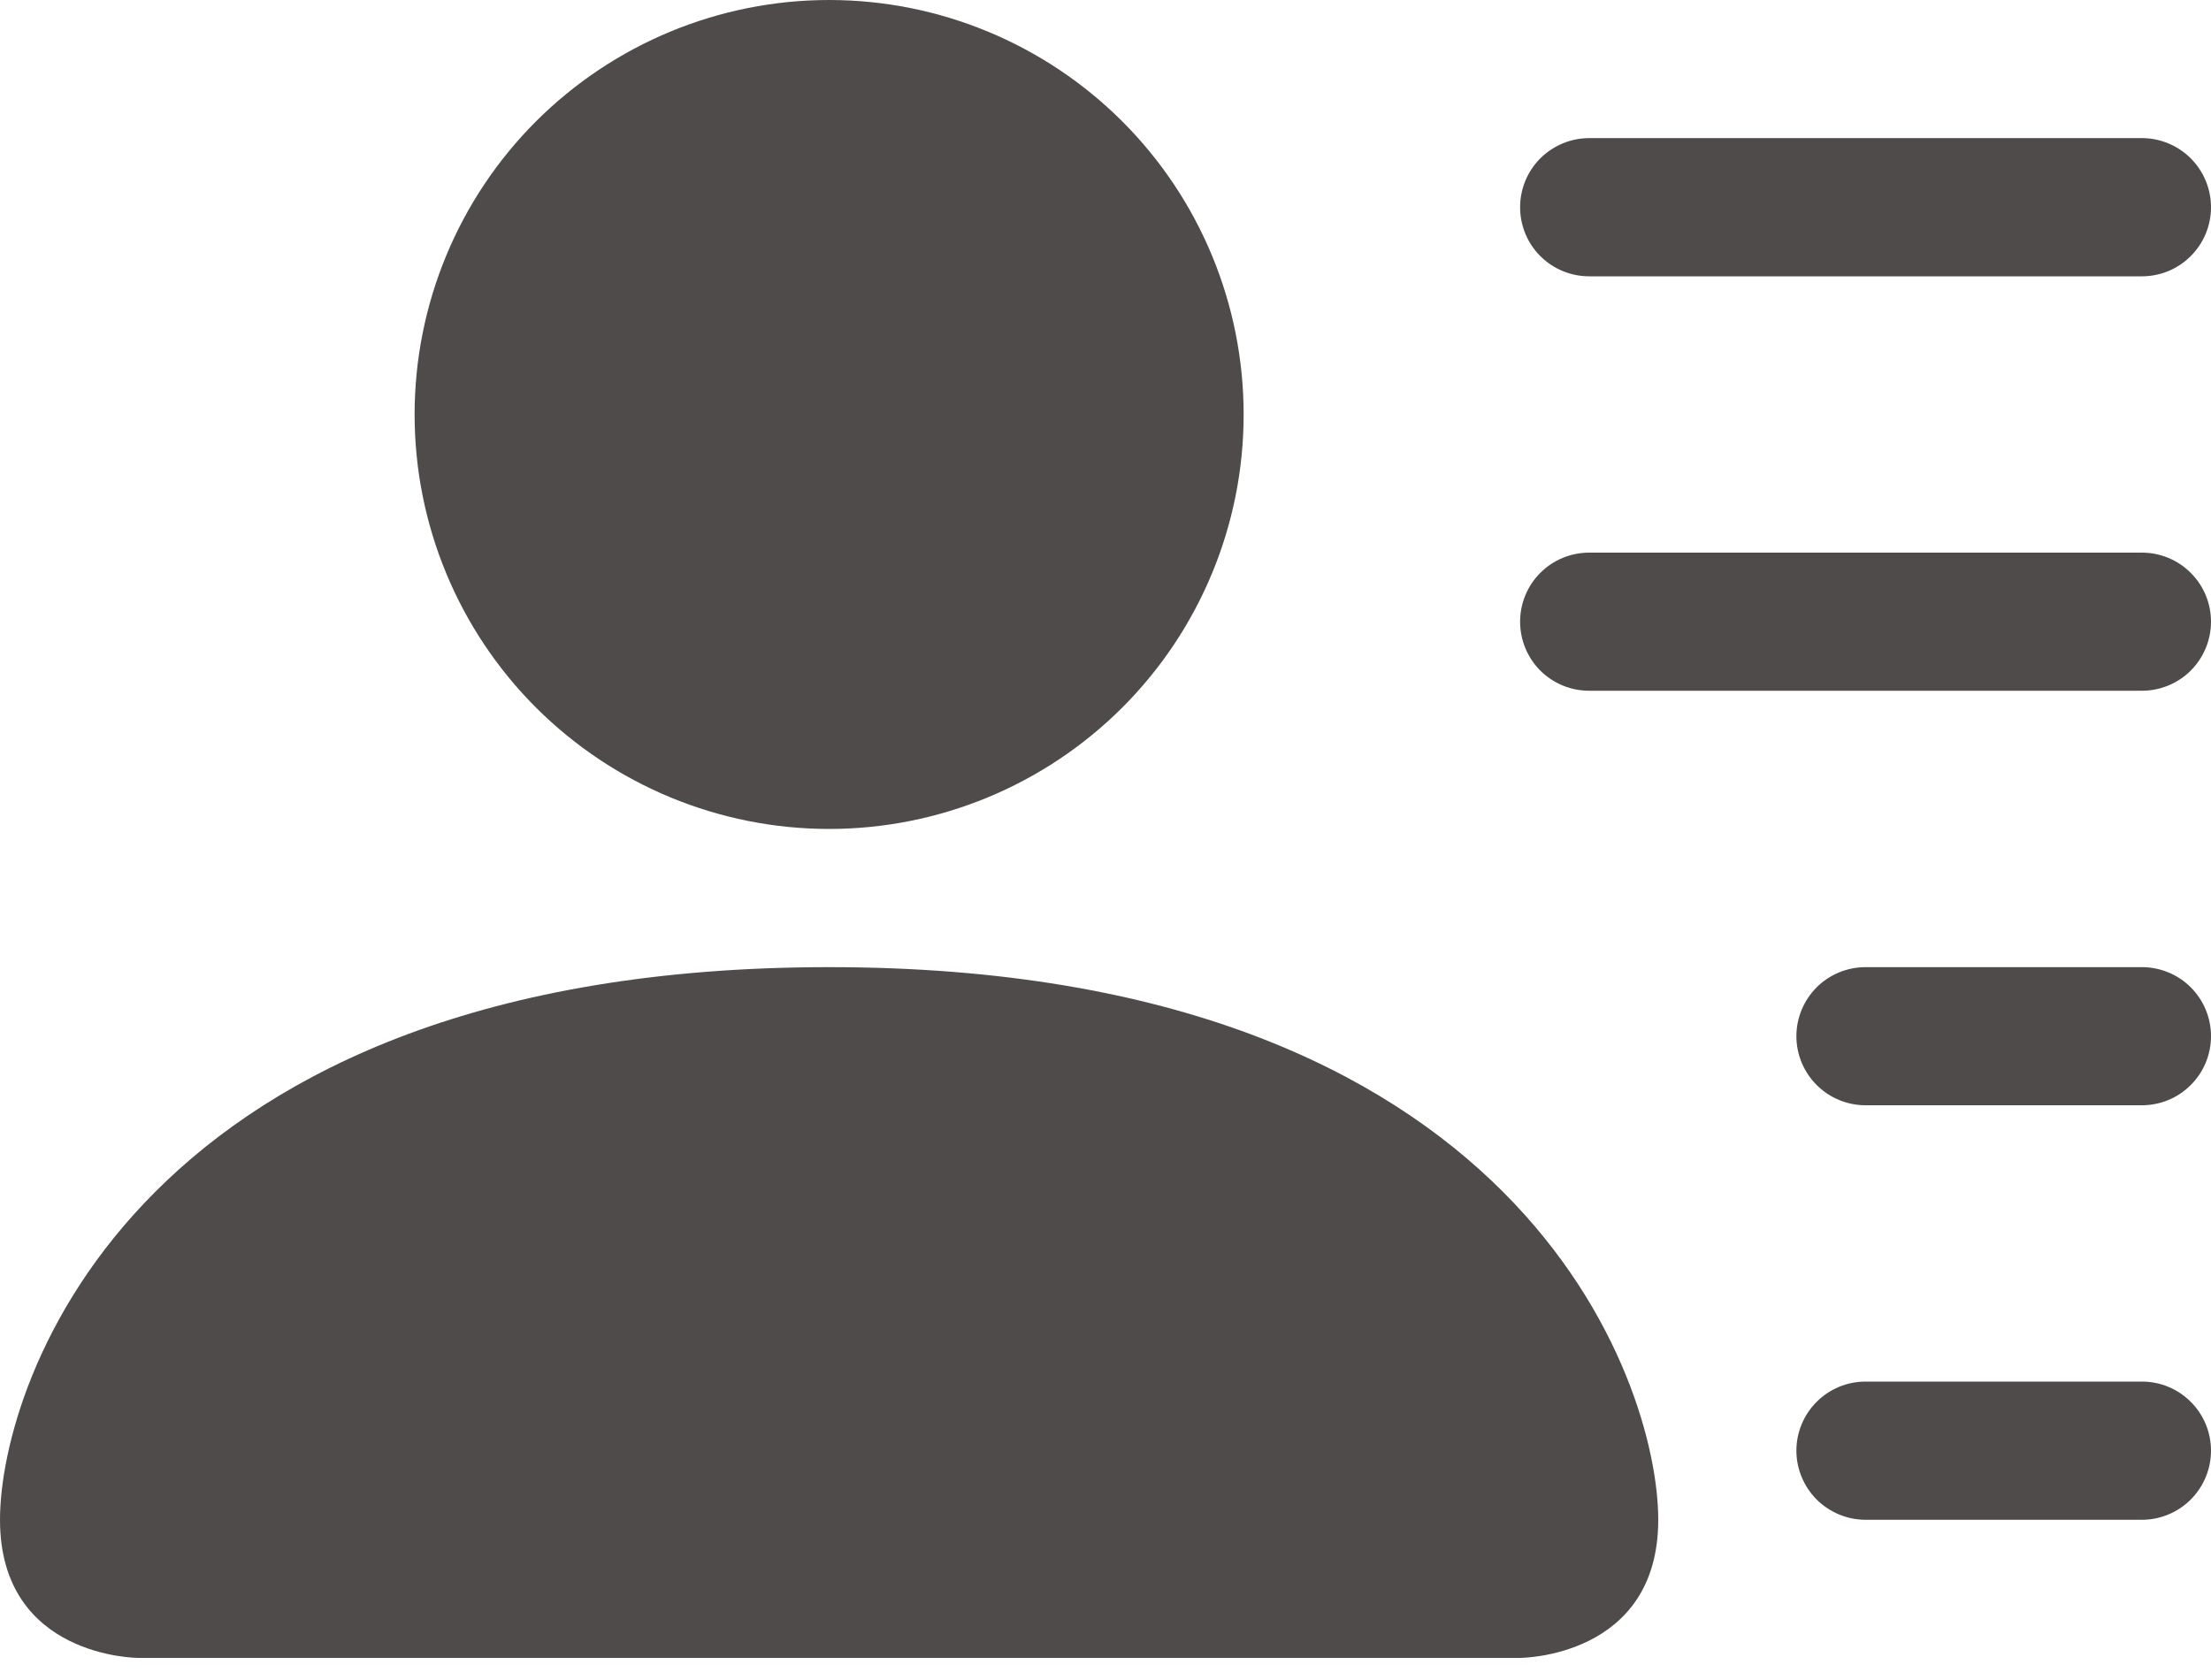 <svg width="25" height="19" viewBox="0 0 25 19" fill="none" xmlns="http://www.w3.org/2000/svg">
<path d="M9.375 9.375C10.618 9.375 11.81 8.881 12.69 8.002C13.569 7.123 14.062 5.931 14.062 4.688C14.062 3.444 13.569 2.252 12.69 1.373C11.81 0.494 10.618 0 9.375 0C8.132 0 6.94 0.494 6.06 1.373C5.181 2.252 4.688 3.444 4.688 4.688C4.688 5.931 5.181 7.123 6.06 8.002C6.94 8.881 8.132 9.375 9.375 9.375ZM1.562 18.75C1.562 18.75 0 18.75 0 17.188C0 15.625 1.562 10.938 9.375 10.938C17.188 10.938 18.75 15.625 18.75 17.188C18.75 18.75 17.188 18.75 17.188 18.75H1.562ZM17.188 2.344C17.188 2.137 17.27 1.938 17.416 1.791C17.563 1.645 17.762 1.562 17.969 1.562H24.219C24.426 1.562 24.625 1.645 24.771 1.791C24.918 1.938 25 2.137 25 2.344C25 2.551 24.918 2.75 24.771 2.896C24.625 3.043 24.426 3.125 24.219 3.125H17.969C17.762 3.125 17.563 3.043 17.416 2.896C17.27 2.75 17.188 2.551 17.188 2.344ZM17.969 6.25C17.762 6.25 17.563 6.332 17.416 6.479C17.27 6.625 17.188 6.824 17.188 7.031C17.188 7.238 17.27 7.437 17.416 7.584C17.563 7.73 17.762 7.812 17.969 7.812H24.219C24.426 7.812 24.625 7.73 24.771 7.584C24.918 7.437 25 7.238 25 7.031C25 6.824 24.918 6.625 24.771 6.479C24.625 6.332 24.426 6.25 24.219 6.25H17.969ZM21.094 10.938C20.887 10.938 20.688 11.02 20.541 11.166C20.395 11.313 20.312 11.511 20.312 11.719C20.312 11.926 20.395 12.125 20.541 12.271C20.688 12.418 20.887 12.5 21.094 12.5H24.219C24.426 12.5 24.625 12.418 24.771 12.271C24.918 12.125 25 11.926 25 11.719C25 11.511 24.918 11.313 24.771 11.166C24.625 11.02 24.426 10.938 24.219 10.938H21.094ZM21.094 15.625C20.887 15.625 20.688 15.707 20.541 15.854C20.395 16 20.312 16.199 20.312 16.406C20.312 16.613 20.395 16.812 20.541 16.959C20.688 17.105 20.887 17.188 21.094 17.188H24.219C24.426 17.188 24.625 17.105 24.771 16.959C24.918 16.812 25 16.613 25 16.406C25 16.199 24.918 16 24.771 15.854C24.625 15.707 24.426 15.625 24.219 15.625H21.094Z" fill="#231E1E" fill-opacity="0.8"/>
</svg>
